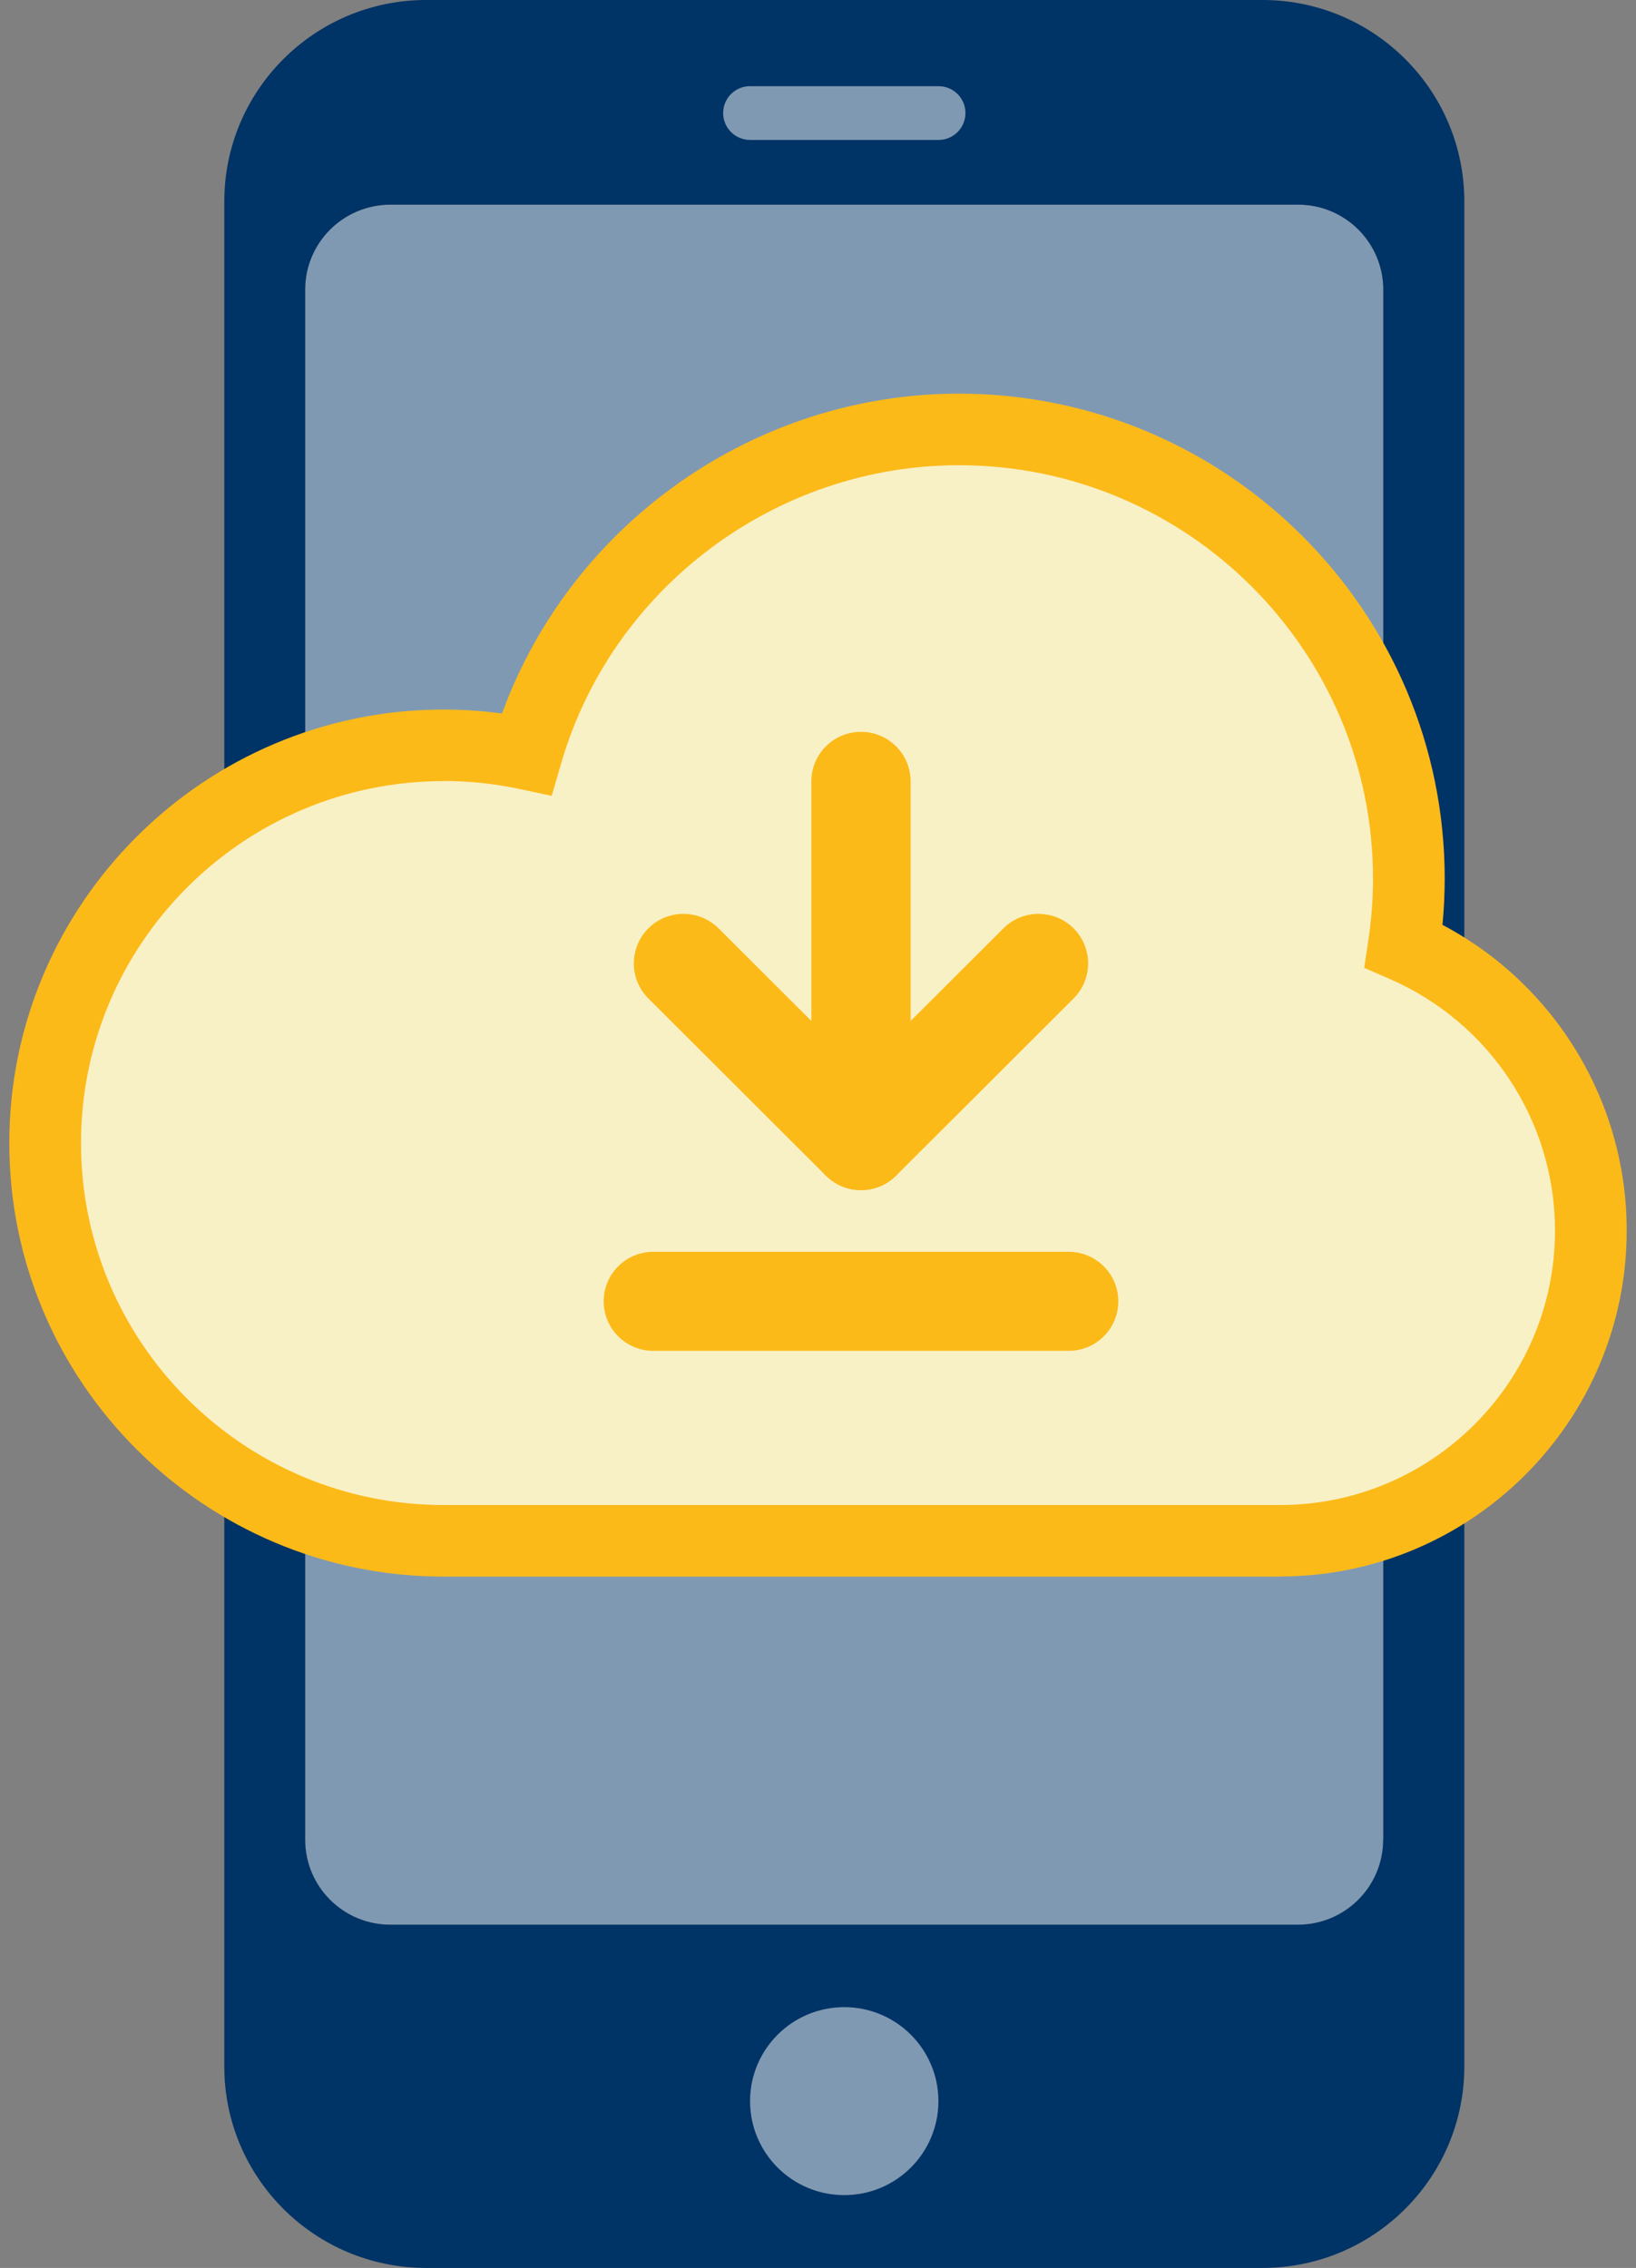 <svg width="88" height="122" viewBox="0 0 88 122" fill="none" xmlns="http://www.w3.org/2000/svg">
<rect x="0" y="0" width="88" height="122" fill="#808080" stroke="none"/>
<g id="Layer_1" clip-path="url(#clip0_3827_5036)">
<g id="Group_2455">
<g id="Path_683">
<path id="Vector" d="M74.4 15.581V98.959C74.4 101.483 72.358 103.528 69.829 103.535H20.994C18.465 103.535 16.416 101.49 16.416 98.966V15.581C16.416 13.056 18.465 11.011 20.994 11.011H69.829C72.358 11.011 74.407 13.056 74.407 15.581" fill="#8099B3"/>
</g>
<path id="Vector_2" d="M67.9 0H22.922C16.93 0 12.065 4.856 12.065 10.838V111.162C12.065 117.151 16.93 122 22.922 122H67.907C73.9 122 78.765 117.144 78.765 111.162V10.838C78.765 4.849 73.9 0 67.907 0H67.9ZM74.4 98.959C74.4 101.483 72.358 103.528 69.829 103.535H20.994C18.465 103.535 16.416 101.49 16.416 98.966V15.581C16.416 13.056 18.465 11.018 20.994 11.011H69.829C72.358 11.011 74.4 13.056 74.407 15.581V98.959H74.4Z" fill="#003366"/>
<g id="Ellipse_106">
<path id="Vector_3" d="M45.411 118.083C48.209 118.083 50.477 115.82 50.477 113.027C50.477 110.235 48.209 107.971 45.411 107.971C42.614 107.971 40.346 110.235 40.346 113.027C40.346 115.82 42.614 118.083 45.411 118.083Z" fill="#8099B3"/>
</g>
<g id="Rectangle_4575">
<path id="Vector_4" d="M40.346 4.636H50.483C51.284 4.636 51.931 5.282 51.931 6.082C51.931 6.881 51.284 7.527 50.483 7.527H40.346C39.546 7.527 38.898 6.881 38.898 6.082C38.898 5.282 39.546 4.636 40.346 4.636Z" fill="#8099B3"/>
</g>
</g>
<path id="Vector_5" d="M75.508 50.892C75.688 49.706 75.782 48.5 75.782 47.261C75.782 33.919 64.944 23.101 51.578 23.101C40.54 23.101 31.237 30.482 28.328 40.56C26.886 40.254 25.398 40.087 23.863 40.087C12.025 40.087 2.429 49.666 2.429 61.483C2.429 73.3 12.025 82.879 23.863 82.879H68.855C78.084 82.879 85.571 75.412 85.571 66.192C85.571 59.338 81.427 53.456 75.508 50.885V50.892Z" fill="#F9F1C6"/>
<path id="Vector_6" d="M68.855 84.811H23.863C10.984 84.811 0.5 74.346 0.5 61.49C0.5 48.633 10.984 38.169 23.863 38.169C24.911 38.169 25.959 38.242 27.006 38.382C30.717 28.17 40.58 21.176 51.578 21.176C65.985 21.176 77.71 32.88 77.71 47.261C77.71 48.087 77.67 48.927 77.59 49.752C83.656 52.963 87.5 59.265 87.5 66.192C87.5 76.457 79.138 84.804 68.855 84.804V84.811ZM23.863 42.019C13.106 42.019 4.357 50.752 4.357 61.49C4.357 72.228 13.106 80.96 23.863 80.96H68.855C77.01 80.96 83.643 74.339 83.643 66.199C83.643 60.317 80.146 55.008 74.741 52.657L73.379 52.064L73.6 50.599C73.766 49.493 73.853 48.374 73.853 47.261C73.853 35.005 63.863 25.026 51.578 25.026C41.708 25.026 32.912 31.634 30.176 41.093L29.676 42.812L27.921 42.438C26.573 42.152 25.205 42.012 23.857 42.012L23.863 42.019Z" fill="#FCBA19"/>
<path id="Vector_7" d="M46.312 64.021C44.837 64.021 43.643 62.828 43.643 61.356V42.032C43.643 40.56 44.837 39.368 46.312 39.368C47.787 39.368 48.982 40.56 48.982 42.032V61.356C48.982 62.828 47.787 64.021 46.312 64.021Z" fill="#FCBA19"/>
<path id="Vector_8" d="M46.312 64.021C45.632 64.021 44.944 63.761 44.424 63.242L34.874 53.709C33.833 52.67 33.833 50.985 34.874 49.939C35.915 48.9 37.61 48.9 38.651 49.939L46.312 57.586L53.973 49.939C55.014 48.9 56.709 48.9 57.75 49.939C58.791 50.978 58.791 52.663 57.75 53.709L48.201 63.242C47.68 63.761 47 64.021 46.312 64.021Z" fill="#FCBA19"/>
<path id="Vector_9" d="M57.483 72.667H35.141C33.666 72.667 32.472 71.475 32.472 70.003C32.472 68.531 33.666 67.338 35.141 67.338H57.483C58.958 67.338 60.153 68.531 60.153 70.003C60.153 71.475 58.958 72.667 57.483 72.667Z" fill="#FCBA19"/>
</g>
<defs>
<clipPath id="clip0_3827_5036">
<rect width="87" height="122" fill="white" transform="translate(0.5)"/>
</clipPath>
</defs>
</svg>
